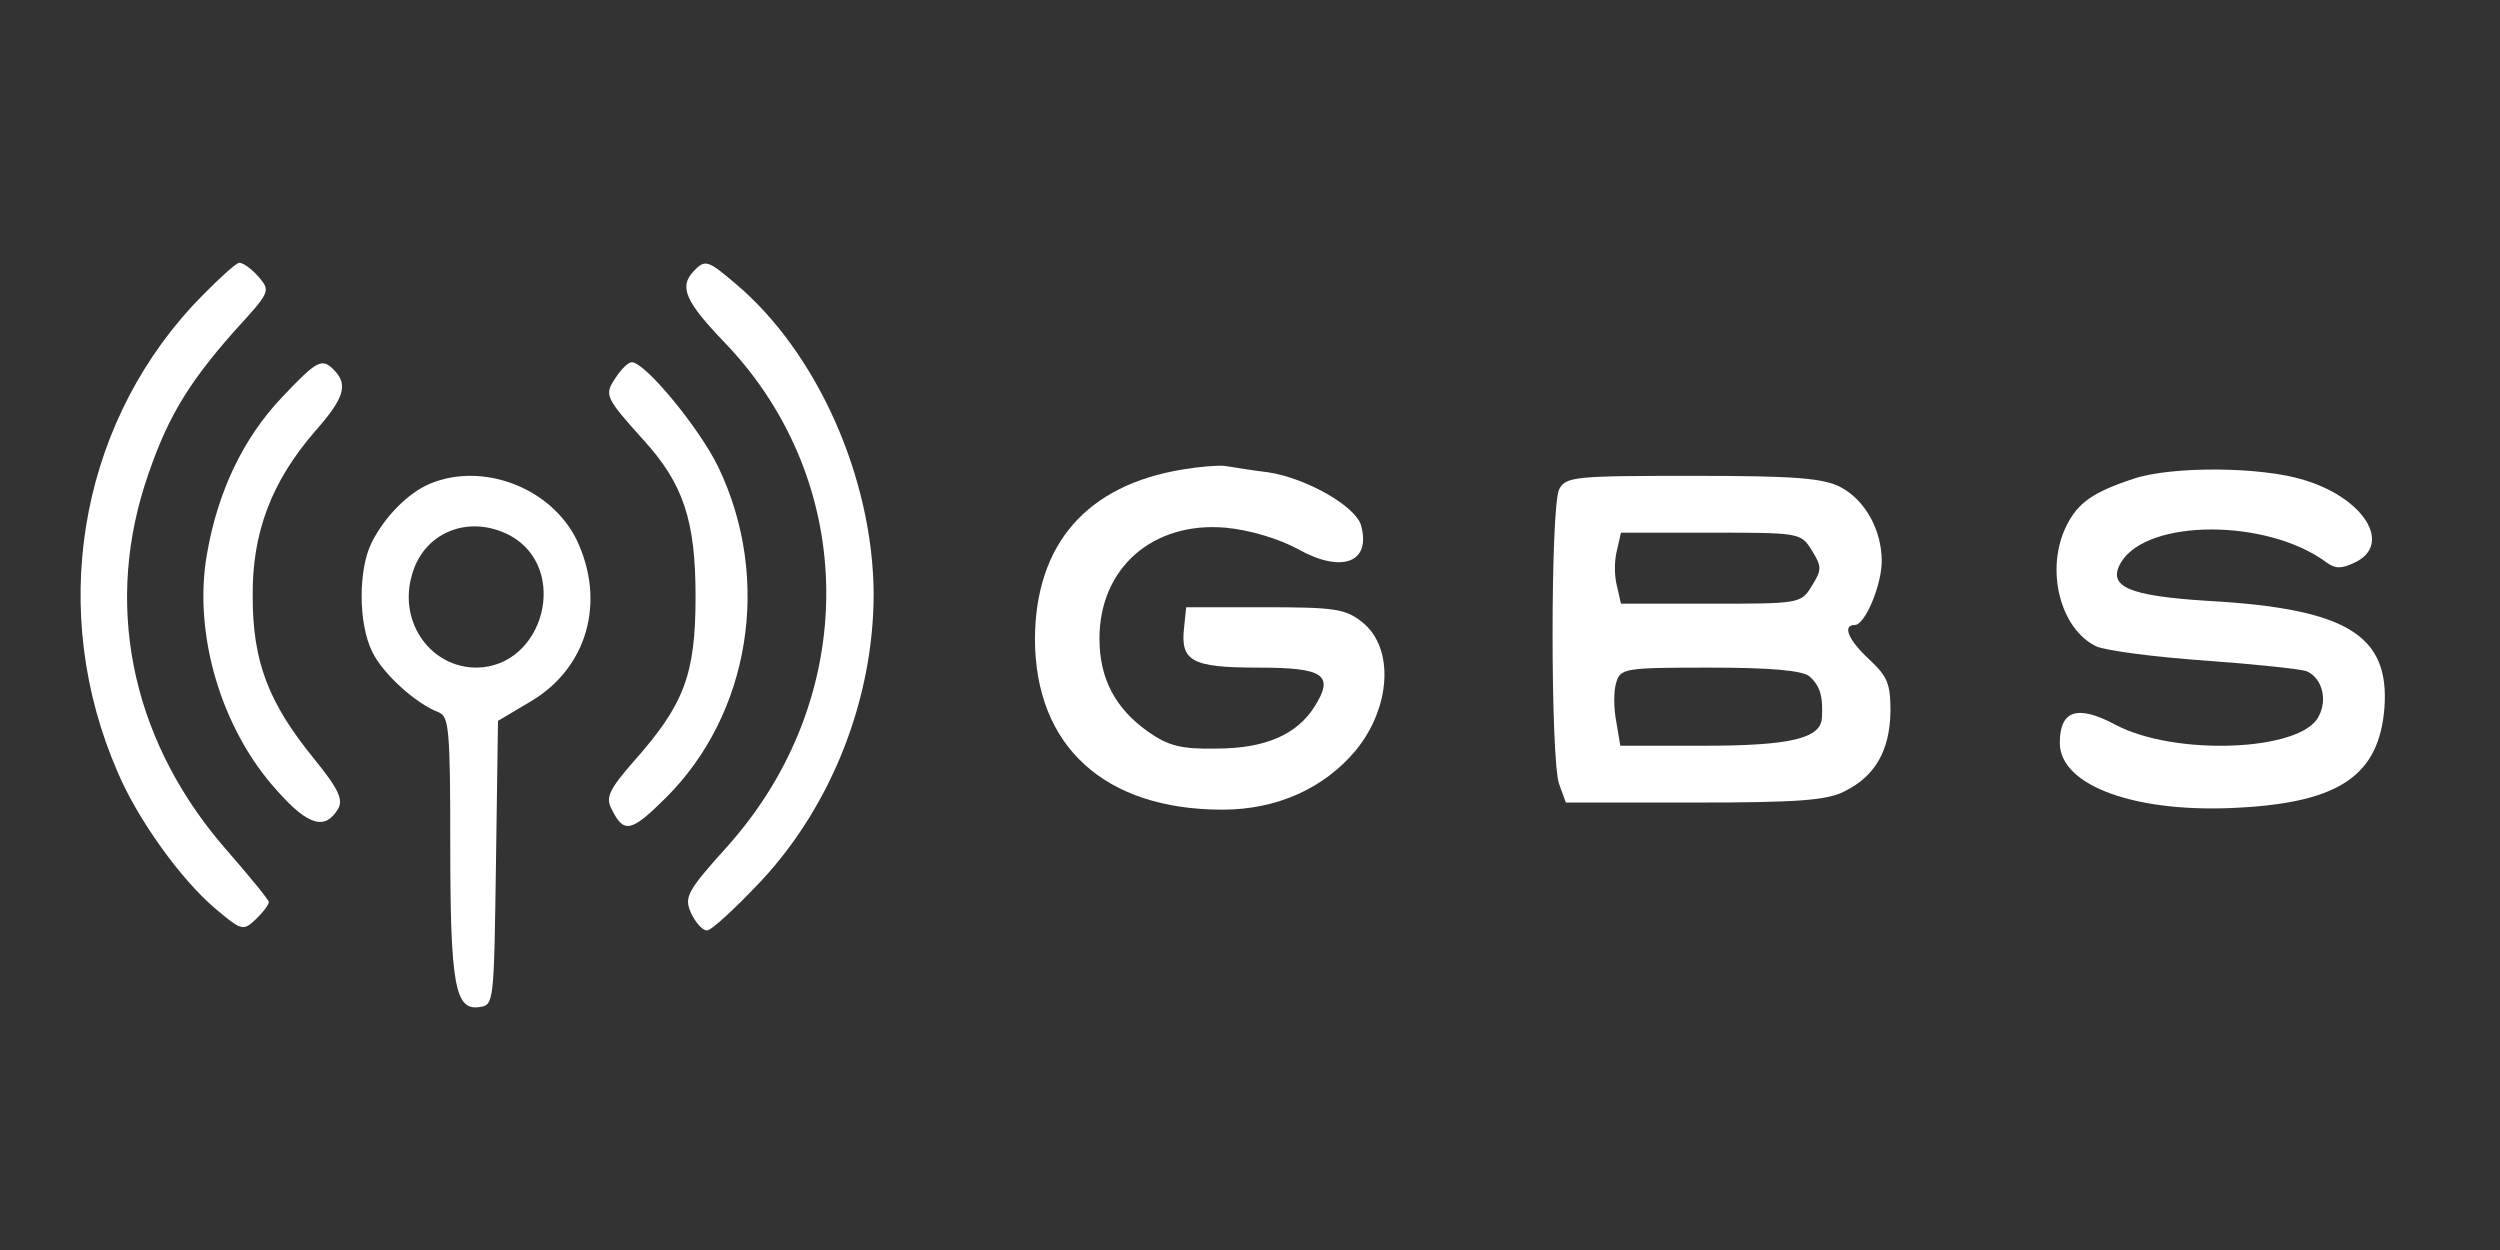 <svg xmlns="http://www.w3.org/2000/svg" width="200" height="100" viewBox="0 0 200 100" fill="none">
  <rect x="0" y="0" width="200" height="100" fill="#333333" stroke="none"/>
  <path d="M15.323 24.546C6.237 34.489 3.871 49.034 9.409 61.761C11.021 65.568 14.462 70.341 17.204 72.671C19.355 74.489 19.462 74.489 20.484 73.523C21.021 73.011 21.505 72.386 21.505 72.159C21.505 71.989 20.054 70.227 18.333 68.239C10.753 59.716 8.333 49.091 11.559 38.864C13.226 33.693 14.893 30.852 18.71 26.534C21.613 23.352 21.667 23.296 20.699 22.159C20.161 21.534 19.462 21.023 19.14 21.023C18.871 21.023 17.151 22.614 15.323 24.546Z" fill="white"/>
  <path d="M55.484 21.704C54.301 22.954 54.839 24.148 58.011 27.443C68.71 38.636 68.817 55.795 58.226 67.671C54.946 71.307 54.731 71.761 55.269 73.011C55.645 73.807 56.183 74.432 56.559 74.432C56.935 74.432 58.871 72.614 60.914 70.454C66.613 64.318 69.892 55.795 69.892 47.5C69.839 38.239 65.376 28.182 58.817 22.671C56.613 20.796 56.398 20.739 55.484 21.704Z" fill="white"/>
  <path d="M22.527 31.818C19.462 35.057 17.419 39.318 16.559 44.318C15.43 50.682 17.688 58.352 22.204 63.295C24.677 66.079 26.022 66.421 27.043 64.716C27.473 63.977 27.097 63.125 25.108 60.682C21.452 56.193 20.215 52.898 20.215 47.727C20.161 42.614 21.721 38.523 25.215 34.489C27.527 31.875 27.849 30.796 26.774 29.659C25.753 28.579 25.376 28.807 22.527 31.818Z" fill="white"/>
  <path d="M49.247 30.227C48.333 31.591 48.387 31.761 51.452 35.17C54.677 38.693 55.645 41.648 55.645 47.727C55.645 53.977 54.731 56.364 50.699 60.909C48.71 63.182 48.441 63.807 48.925 64.716C49.892 66.704 50.484 66.591 53.226 63.864C60 57.159 61.774 46.364 57.473 37.386C55.968 34.261 51.613 28.977 50.538 28.977C50.269 28.977 49.677 29.545 49.247 30.227Z" fill="white"/>
  <path d="M94.624 37.557C86.935 38.807 82.849 43.523 82.796 51.08C82.796 59.716 88.387 64.773 97.796 64.773C102.15 64.773 105.914 63.068 108.441 60.057C111.29 56.591 111.559 51.818 108.978 49.773C107.634 48.693 106.72 48.58 101.183 48.58H94.892L94.731 50.17C94.409 52.898 95.323 53.409 100.645 53.409C105.914 53.409 106.774 53.977 105.161 56.534C103.763 58.75 101.237 59.886 97.312 59.886C94.462 59.943 93.441 59.659 91.828 58.523C89.194 56.648 87.957 54.261 87.957 51.08C87.957 45.455 92.204 41.705 98.064 42.216C99.892 42.386 102.258 43.068 103.817 43.92C107.366 45.909 109.731 45 108.871 41.989C108.387 40.455 104.462 38.239 101.452 37.784C100 37.614 98.441 37.33 97.957 37.273C97.419 37.216 95.968 37.33 94.624 37.557Z" fill="white"/>
  <path d="M170.699 38.295C167.419 39.375 166.236 40.227 165.323 42.045C163.602 45.511 164.785 50.284 167.688 51.705C168.441 52.045 172.312 52.557 176.344 52.841C180.323 53.125 184.032 53.523 184.516 53.693C185.753 54.205 186.236 55.966 185.484 57.33C184.086 60.114 173.925 60.511 169.193 57.955C166.183 56.364 164.785 56.818 164.785 59.432C164.785 62.898 170.968 65.114 179.301 64.602C187.204 64.148 190.323 61.989 190.753 56.648C191.183 50.795 187.742 48.693 176.613 48.068C170.269 47.67 168.548 46.932 169.677 45C171.774 41.477 181.398 41.477 186.129 45C186.828 45.511 187.312 45.511 188.387 45C191.398 43.58 189.193 39.886 184.355 38.409C180.968 37.33 173.763 37.273 170.699 38.295Z" fill="white"/>
  <path d="M34.409 38.693C32.635 39.432 30.753 41.364 29.731 43.409C28.656 45.568 28.656 49.886 29.785 52.159C30.645 53.92 33.28 56.307 35.108 56.989C35.914 57.33 36.022 58.352 36.022 67.557C36.022 78.75 36.398 80.852 38.333 80.568C39.516 80.398 39.516 80.341 39.678 69.034L39.839 57.67L42.419 56.136C46.989 53.466 48.495 48.125 46.129 43.182C44.086 39.034 38.656 36.932 34.409 38.693ZM40.806 42.841C45.592 45.455 43.548 53.352 38.118 53.409C34.516 53.409 31.936 49.886 32.903 46.193C33.764 42.614 37.473 41.08 40.806 42.841Z" fill="white"/>
  <path d="M124.731 39.148C124.032 40.568 124.032 60.795 124.731 62.727L125.269 64.204H135.538C143.817 64.204 146.183 64.034 147.581 63.295C150 62.102 151.183 60.057 151.237 56.932C151.237 54.716 151.022 54.148 149.57 52.784C147.85 51.193 147.366 50 148.387 50C149.194 50 150.538 46.818 150.538 44.886C150.538 42.386 149.194 40 147.258 38.977C145.86 38.239 143.548 38.068 135.43 38.068C125.968 38.068 125.269 38.125 124.731 39.148ZM144.946 44.034C145.753 45.341 145.753 45.568 144.946 46.875C144.086 48.295 143.925 48.295 136.882 48.295H129.677L129.355 46.875C129.14 46.08 129.14 44.83 129.355 44.034L129.677 42.614H136.882C143.925 42.614 144.086 42.614 144.946 44.034ZM144.731 54.091C145.591 54.83 145.86 55.682 145.753 57.443C145.645 59.091 143.172 59.659 136.29 59.659H129.624L129.301 57.727C129.086 56.648 129.086 55.227 129.301 54.602C129.624 53.466 130 53.409 136.774 53.409C141.613 53.409 144.14 53.636 144.731 54.091Z" fill="white"/>
</svg>